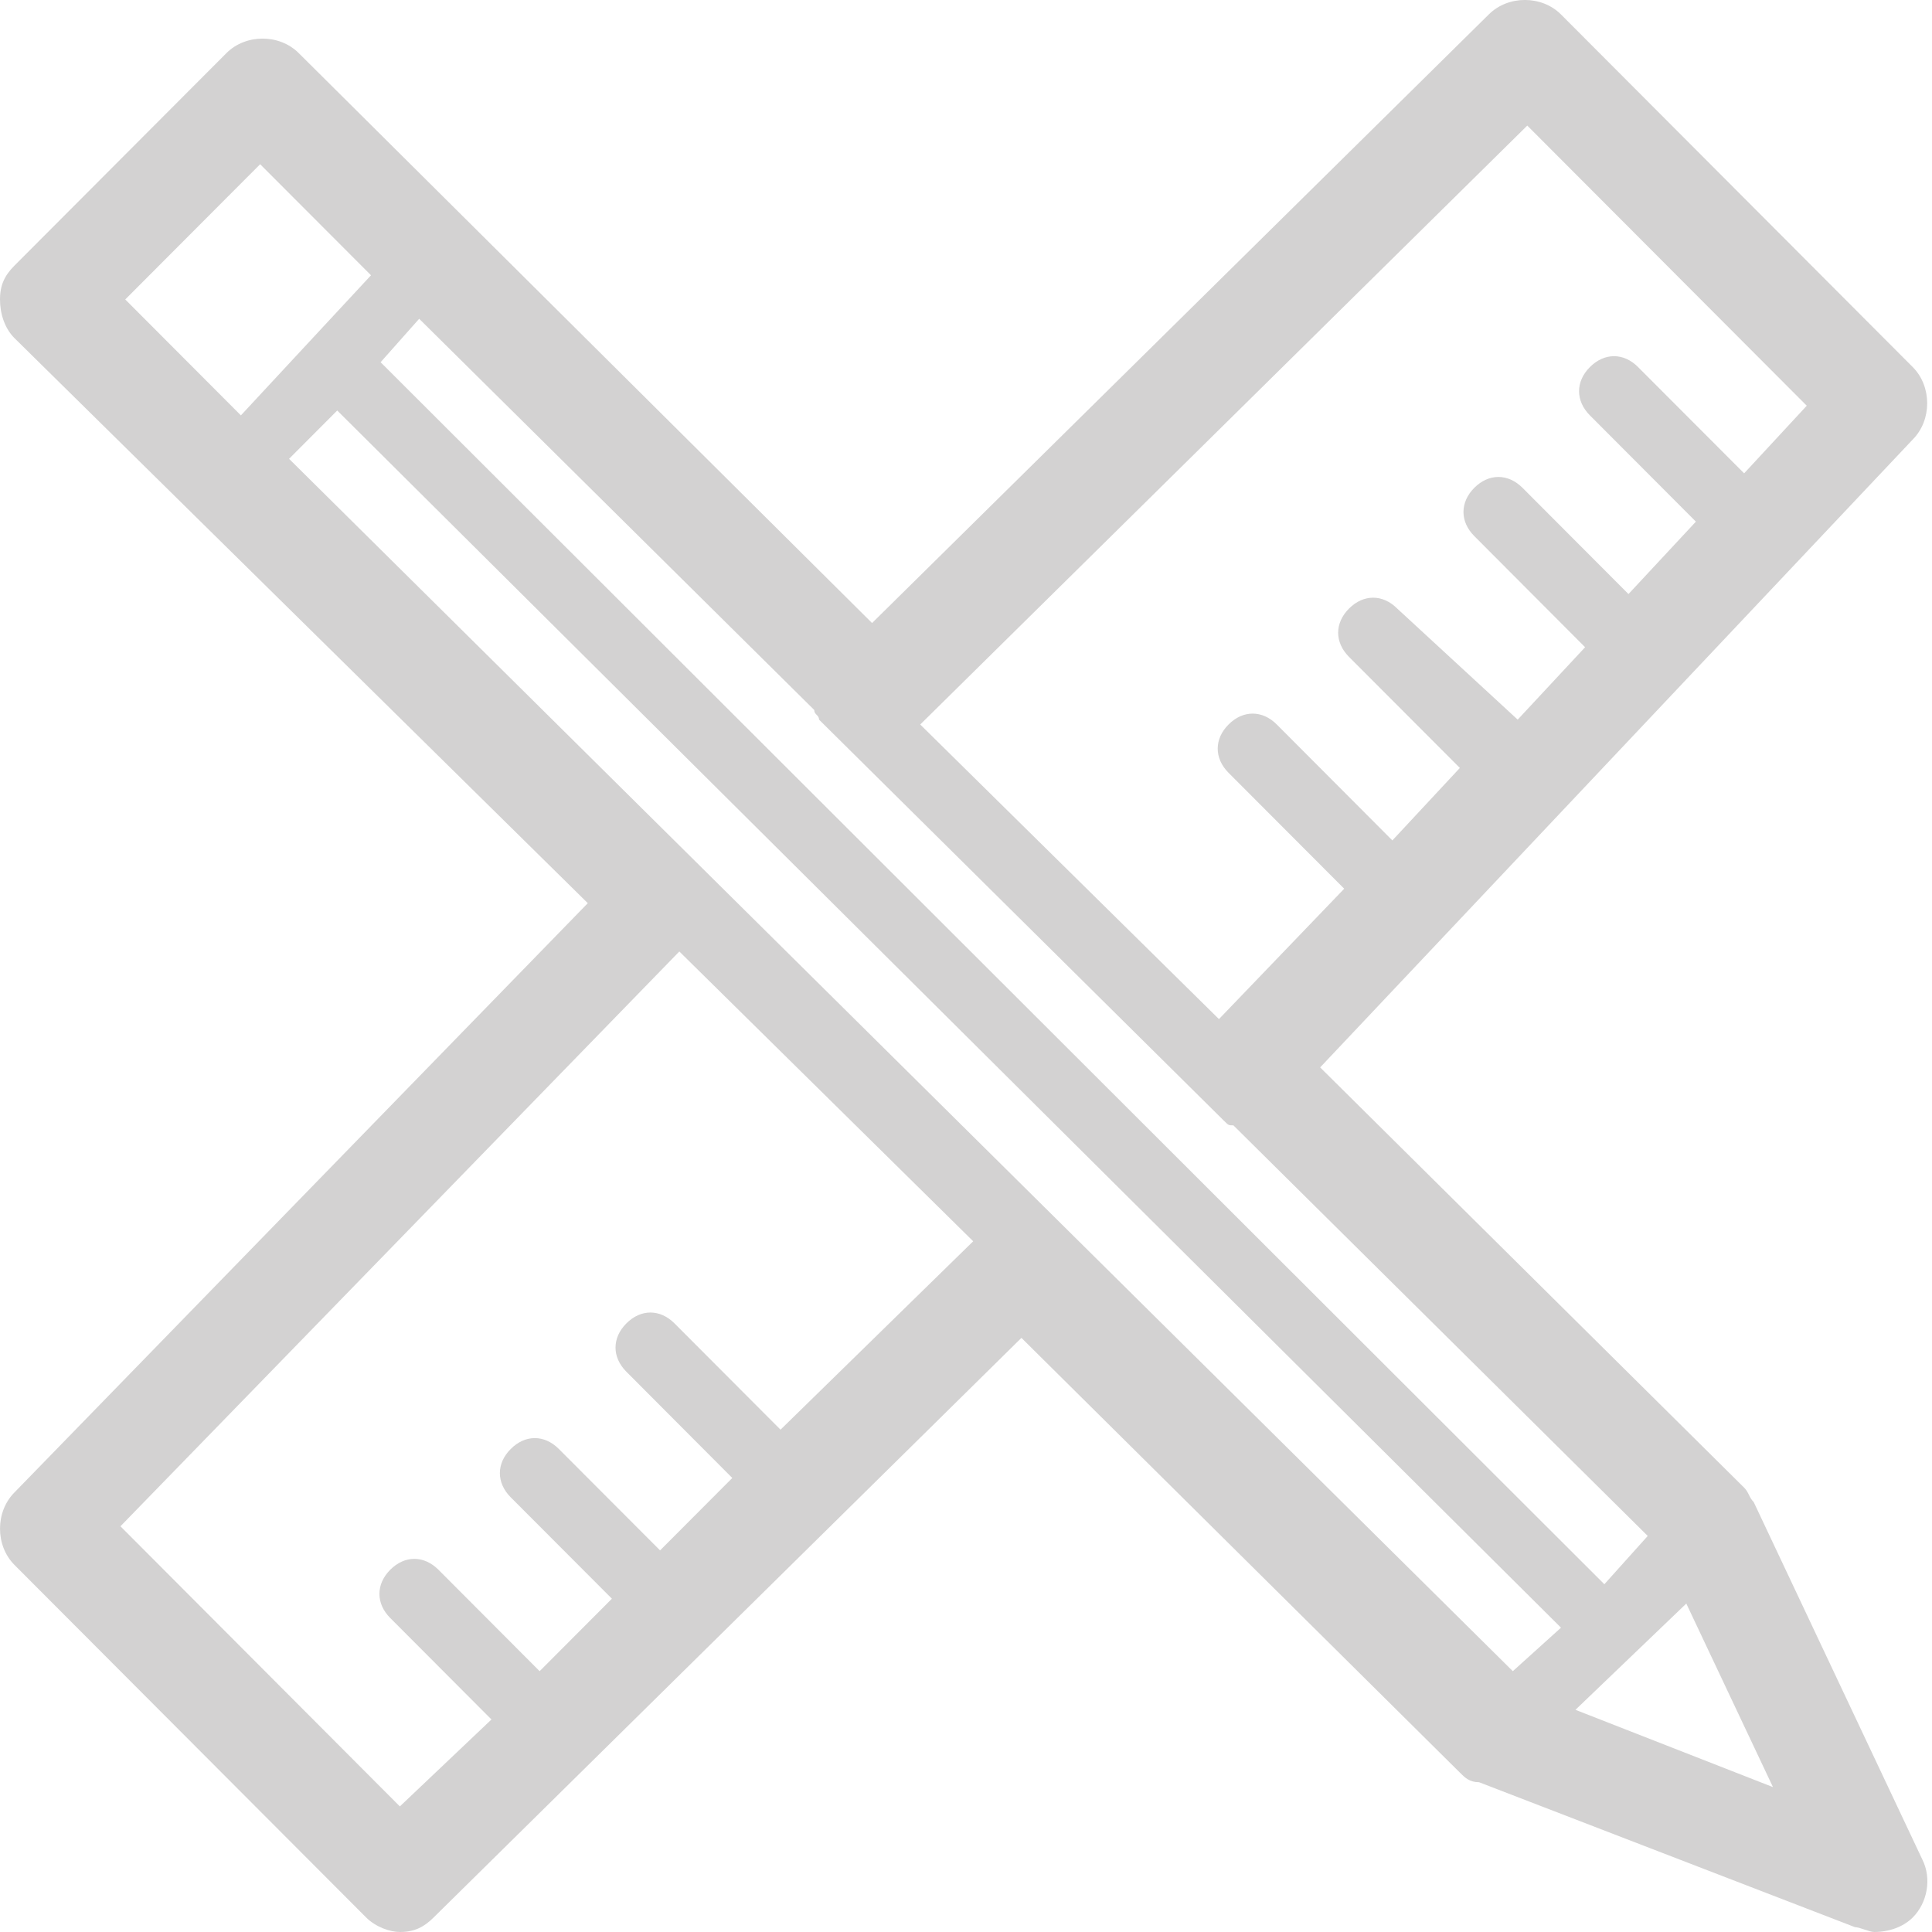 <svg width="29" height="29" viewBox="0 0 29 29" fill="none" xmlns="http://www.w3.org/2000/svg">
<g id="Icons_1" clip-path="url(#clip0_195_858)">
<path id="Vector" d="M26.324 22.547C26.252 22.475 26.252 22.402 26.18 22.33L19.816 16.022L28.711 6.597C29 6.307 29 5.8 28.711 5.51L23.431 0.217C23.142 -0.073 22.636 -0.073 22.347 0.217L13.09 9.352L4.484 0.797C4.195 0.507 3.688 0.507 3.399 0.797L0.217 3.987C0.072 4.132 0 4.277 0 4.495C0 4.712 0.072 4.93 0.217 5.075L8.823 13.557L0.217 22.402C-0.072 22.692 -0.072 23.2 0.217 23.49L5.496 28.782C5.641 28.927 5.858 29 6.002 29C6.219 29 6.364 28.927 6.509 28.782L15.332 20.082L21.913 26.607C21.985 26.68 22.057 26.752 22.202 26.752L27.843 28.927C27.915 28.927 28.06 29 28.132 29C28.349 29 28.566 28.927 28.711 28.782C28.928 28.565 29 28.202 28.855 27.912L26.324 22.547ZM24.082 23.78L5.713 5.437L6.292 4.785L12.222 10.657C12.222 10.73 12.294 10.73 12.294 10.802L18.369 16.82C18.441 16.892 18.441 16.892 18.514 16.892L24.733 23.055L24.082 23.78ZM22.925 1.885L27.12 6.09L26.18 7.105L24.588 5.51C24.372 5.292 24.082 5.292 23.865 5.51C23.648 5.727 23.648 6.017 23.865 6.235L25.456 7.83L24.444 8.917L22.853 7.322C22.636 7.105 22.347 7.105 22.13 7.322C21.913 7.54 21.913 7.83 22.13 8.047L23.793 9.715L22.781 10.802L20.973 9.135C20.756 8.917 20.466 8.917 20.249 9.135C20.032 9.352 20.032 9.642 20.249 9.86L21.913 11.527L20.9 12.615L19.165 10.875C18.948 10.657 18.658 10.657 18.441 10.875C18.224 11.092 18.224 11.382 18.441 11.6L20.177 13.34L18.297 15.297L13.813 10.875L22.925 1.885ZM3.905 2.465L5.569 4.132L3.616 6.235L1.88 4.495L3.905 2.465ZM6.002 27.115L1.808 22.91L10.197 14.282L14.608 18.632L11.716 21.46L10.125 19.865C9.908 19.647 9.618 19.647 9.402 19.865C9.185 20.082 9.185 20.372 9.402 20.59L10.992 22.185L9.908 23.272L8.389 21.75C8.172 21.532 7.883 21.532 7.666 21.75C7.449 21.967 7.449 22.257 7.666 22.475L9.185 23.997L8.1 25.085L6.581 23.562C6.364 23.345 6.075 23.345 5.858 23.562C5.641 23.78 5.641 24.07 5.858 24.287L7.377 25.81L6.002 27.115ZM4.339 6.887L5.062 6.162L23.431 24.432L22.708 25.085L4.339 6.887ZM23.648 25.665L25.312 24.07L26.613 26.825L23.648 25.665Z" fill="#D3D2D2"/>
</g>
<defs>
<clipPath id="clip0_195_858">
<rect width="29" height="29" fill="white"/>
</clipPath>
</defs>
</svg>
